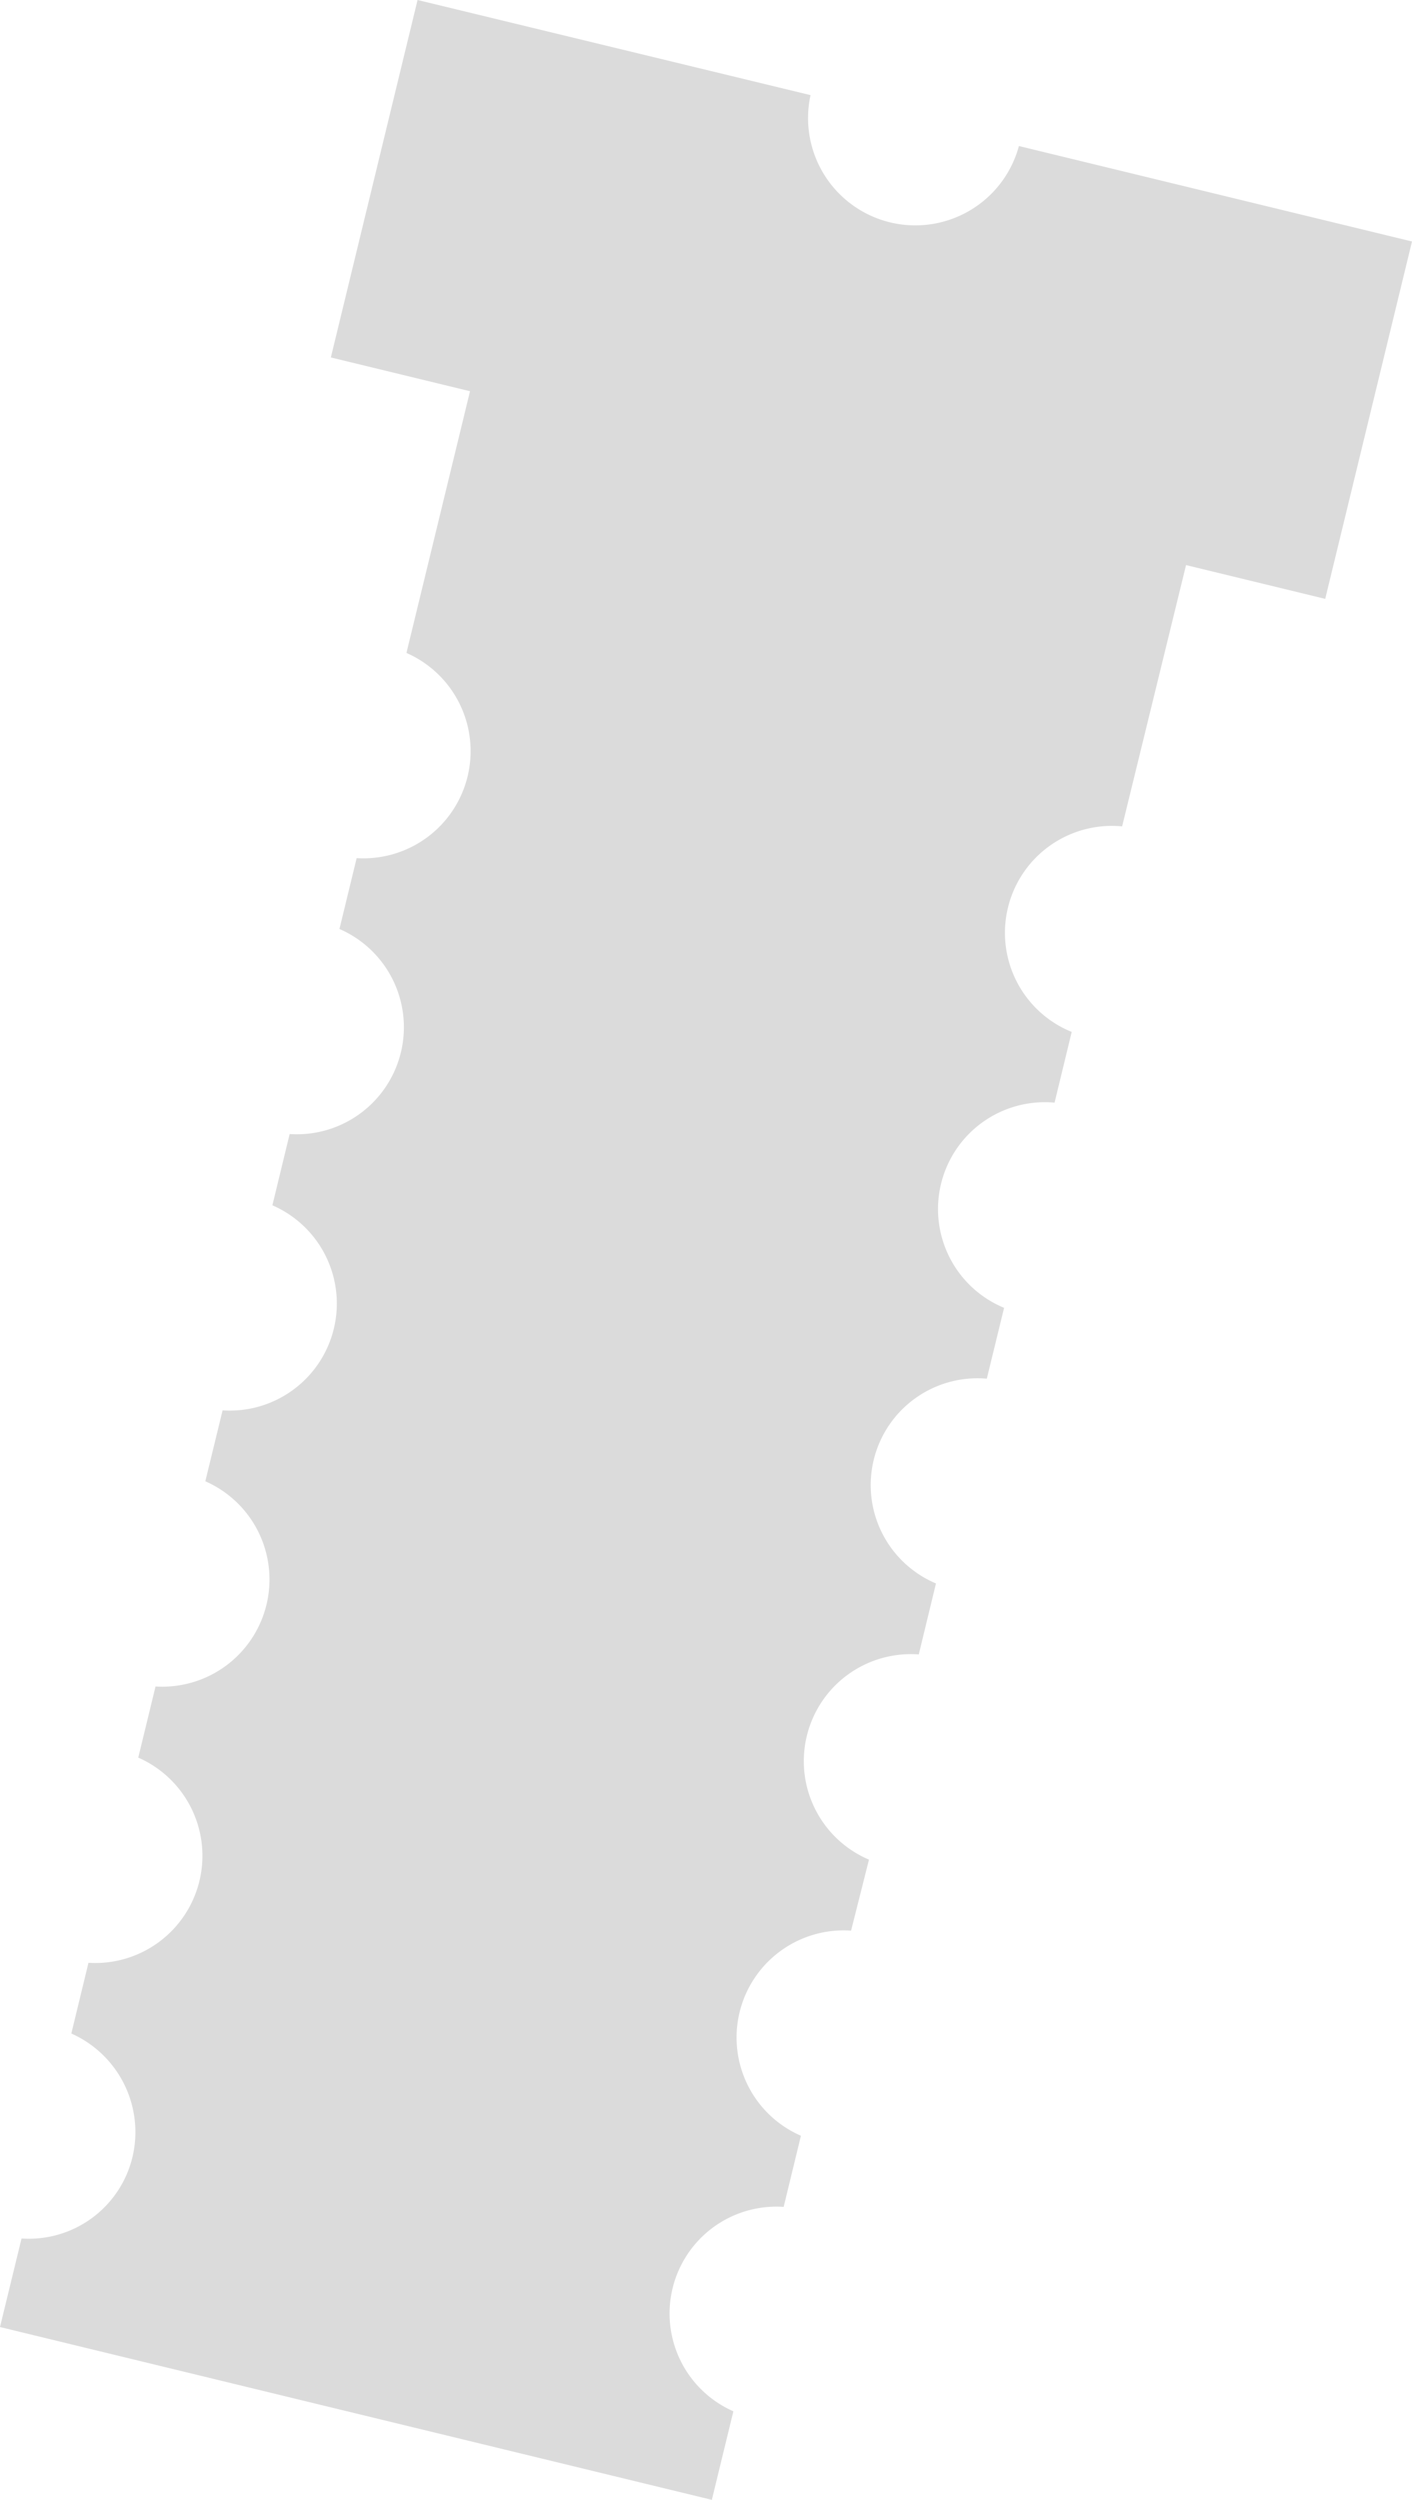 <svg xmlns="http://www.w3.org/2000/svg" viewBox="0 0 201.91 357.45"><defs><style>.cls-1{fill:#dbdbdb;}</style></defs><title>pich</title><g id="Layer_2" data-name="Layer 2"><g id="Layer_1-2" data-name="Layer 1"><path class="cls-1" d="M104.87,344.78a15.28,15.28,0,0,1,7.19-29.23l2.47-10.17a15.32,15.32,0,0,1,7.17-29.33l2.56-10.15a15.3,15.3,0,0,1,7.12-29.34l2.46-10.15a15.27,15.27,0,0,1,7.27-29.28L143.58,187a15.28,15.28,0,0,1,7.22-29.34l2.45-10.11a15.29,15.29,0,0,1,7.21-29.39L169.6,80.8l19.9,4.83,12.41-51.1L145.7,20.88v0a15.34,15.34,0,0,1-29.81-7.21l0-.07L59.71,0,47.31,51.11l19.9,4.83L58.12,93.36A15.33,15.33,0,0,1,51,122.7l-2.46,10.13a15.31,15.31,0,0,1-7.12,29.32l-2.47,10.19a15.31,15.31,0,0,1-7.12,29.32L29.36,211.8a15.33,15.33,0,0,1-7.12,29.34l-2.47,10.17a15.33,15.33,0,0,1-7.12,29.34l-2.45,10.11a15.43,15.43,0,0,1,8.73,17.72A15.24,15.24,0,0,1,3.08,320.07L0,332.73l101.79,24.71Z"/></g></g></svg>
